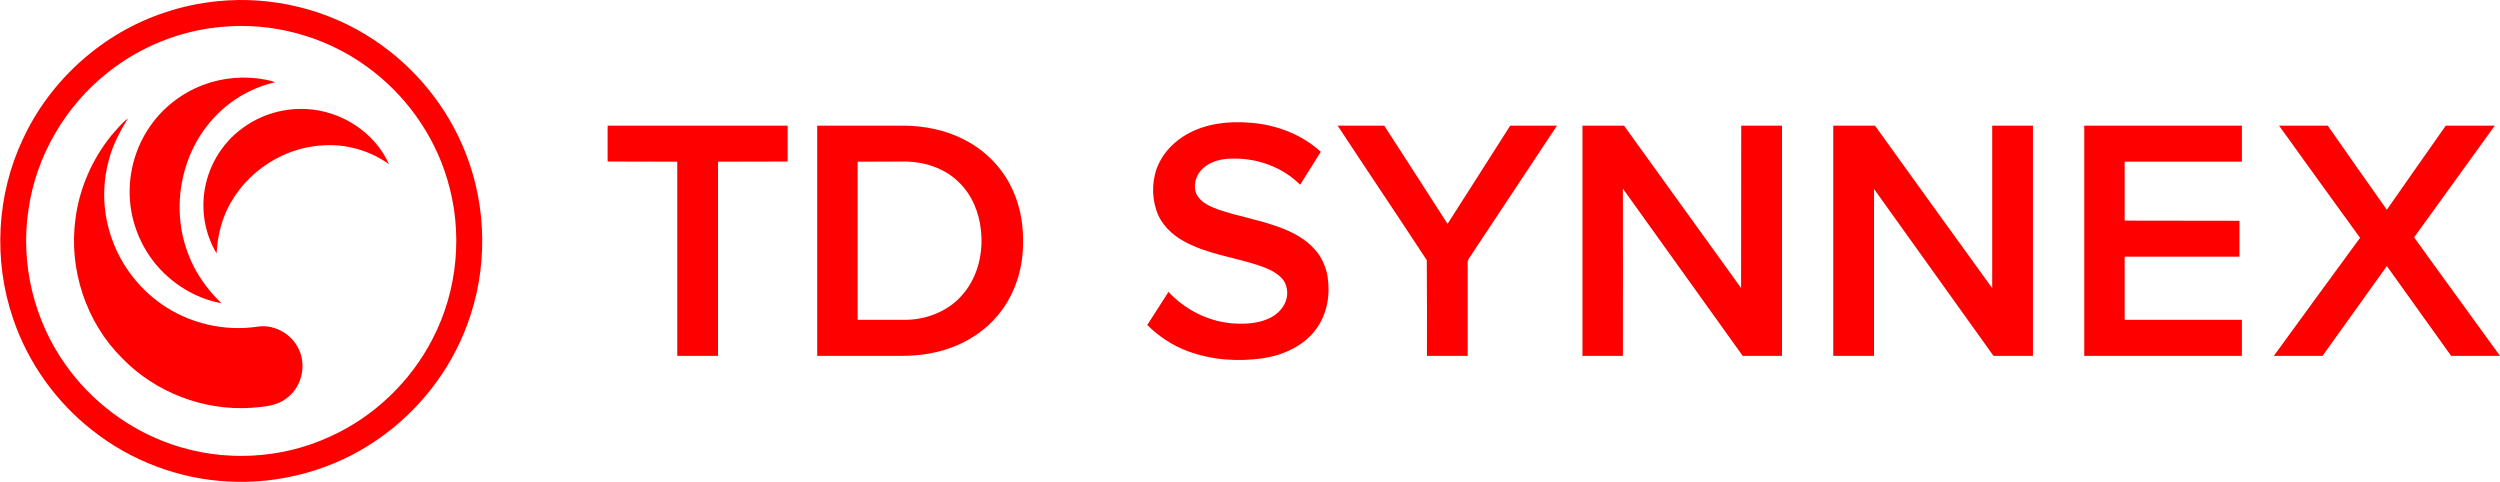 <svg version="1.2" xmlns="http://www.w3.org/2000/svg" viewBox="0 0 1540 297" width="1540" height="297">
	<title>TD-SYNNEX_Logo_Color_RGB-svg</title>
	<style>
		.s0 { fill: #FF0000 } 
	</style>
	<g id="#13bfd6ff">
		<path id="Layer" fill-rule="evenodd" class="s0" d="m134.4 0.7c33.3-3.3 67.7 5.1 95.7 23.7 25.4 16.7 45.6 41.4 56.7 69.8 13.3 33.5 13.7 72 1 105.8-10.5 28.5-30.2 53.6-55.3 70.8-26.7 18.5-59.6 27.6-91.9 25.8-30.3-1.5-59.9-12.7-83.7-31.5-22.5-17.6-39.8-41.9-48.9-69-12.2-35.7-10.1-76 6-110.2 16.8-36.5 49.2-65.6 87.5-78.2 10.6-3.6 21.7-5.9 32.9-7zm1.7 15.9c-25.3 2.3-49.8 12.2-69.6 28-26.3 20.7-44.4 51.7-49 84.8-5 33.2 3.5 68.1 22.9 95.3 15.9 22.5 39 39.9 65 48.9 31.8 11.1 67.7 9.4 98.2-4.8 26.9-12.2 49.4-33.8 62.9-60.1 15.6-30 18.8-66 9-98.3-8.3-27.9-26.3-52.8-50-69.7-25.6-18.5-58-27.2-89.4-24.1zm-10.9 35.7c12.2-4.6 25.7-5.7 38.5-3.2 1.9 0.4 3.9 0.8 5.7 1.6-13.7 3.1-26.5 10.3-36.3 20.5-21.6 21.9-28.3 56.8-17.1 85.4 4.3 11.5 11.6 21.7 20.4 30.2-14.2-2.6-27.4-10.1-37.4-20.6-9.5-10-15.9-23-18.2-36.6-2.9-17.2 0.9-35.5 10.5-50.1 8-12.4 20.1-22 33.9-27.2zm24.1 26.7c11.4-8.5 25.8-12.7 39.9-11.8 21.1 1.2 41.7 14.3 50.4 33.9-12-8.5-26.8-12.7-41.4-11.5-26.3 1.6-50.8 19.4-60.2 44-2.8 7.2-4.1 14.9-4.6 22.5-6.5-10.9-9.2-23.9-7.7-36.5 1.8-16 10.6-31.2 23.6-40.6zm-80.8 4.6c3.2-3.7 6.4-7.7 10.3-10.7-4.9 8.1-9.5 16.6-11.8 25.9-4.4 16-3.6 33.3 2.1 48.8 5.7 16 16.6 30.1 30.5 39.8 17 11.9 38.7 16.9 59.2 13.8 11.1-1.7 22.6 5.6 26.2 16.2 3.5 9.9 0 22-8.7 28.1-6.1 4.7-14.1 5.1-21.4 5.7-29.2 2-59.1-9.4-79.5-30.4-22.4-22.1-33.2-55-28.9-86.1 2.4-18.6 10.2-36.5 22-51.1z"/>
	</g>
	<g id="#005758ff">
		<path id="Layer" fill-rule="evenodd" class="s0" d="m731.3 82.6c11.7-6.6 25.6-8.1 38.9-7 15.9 1.2 31.6 7.1 43.4 17.9-4.2 6.8-8.4 13.5-12.7 20.3-10.9-10.9-26.5-16.5-41.8-16.1-6.5 0-13.4 1.6-18.3 6.2-4.2 3.9-6.2 10.6-3.6 16 2.7 5 8.2 7.3 13.3 9.2 12.2 4.2 25 6.2 37.1 10.7 8 2.9 16 6.9 21.8 13.3 4.5 4.7 7.3 10.9 8.4 17.3 1.7 11-0.2 22.9-6.9 32.1-7.6 10.6-20.4 16.3-33 18.2-15.4 2.2-31.4 1.1-46-4.3-9.4-3.4-18-9.1-25.2-16.2 4.3-6.8 8.7-13.6 13.1-20.4 10.1 10.9 24.4 18.2 39.3 19.4 7.3 0.5 14.8 0.2 21.6-2.6 4.9-2 9.2-5.7 11.2-10.7 1.9-4.8 1.2-10.8-2.4-14.6-4.3-4.5-10.2-6.5-15.9-8.4-14.6-4.6-30.1-6.6-43.8-14-7.8-4.1-14.6-10.7-17.4-19.1-3.2-9.5-2.8-20.3 1.6-29.4 3.7-7.6 10-13.7 17.3-17.8zm-227.9-5.2c17.8 0 35.5 0 53.2 0 12.8 0.1 25.7 2.6 37.1 8.5 12 6 22.1 15.7 28.4 27.6 5.6 10.6 8.2 22.6 8.1 34.6 0.3 15-3.9 30.3-12.7 42.5-7.1 10-17.3 17.7-28.6 22.4-10.7 4.5-22.4 6.3-34 6.2-17.2 0-34.3 0-51.5 0q0-70.9 0-141.8zm24.9 22.2q0 48.7 0 97.4 15 0 30 0c13.3-0.2 26.8-5.8 35.2-16.2 8.9-10.6 12.2-25 10.8-38.5-1-11.1-5.5-22.2-13.6-30-8.5-8.5-20.6-12.5-32.4-12.8-10 0.1-20 0-30 0.1zm446.5-22.2q12.8 0 25.6 0 36.1 50 72.1 100c0.1-33.4 0-66.7 0.1-100q12.5 0 25.1 0 0 70.9 0 141.8c-8.1 0-16.2 0-24.2 0-24.6-34.3-49.2-68.7-73.8-103q0.1 51.5 0 103-12.4 0-24.9 0 0-70.9 0-141.8zm309.1 0q48.5 0 97.1 0 0 11.1 0 22.2-36.1 0-72.2 0 0 18.2 0 36.3c23.6 0.1 47.1 0 70.7 0.1q0 11 0 22.1c-23.6 0-47.1 0-70.7 0q0 19.5 0 38.9 36.1 0 72.2 0 0 11.1 0 22.2-48.6 0-97.1 0 0-70.9 0-141.8zm-909.6 22.1q0-11 0-22.1 55.5 0 110.9 0 0 11.1 0 22.1c-14.3 0.1-28.6 0-42.9 0.1q0 59.8 0 119.6-12.5 0-25.1 0 0-59.8 0-119.6-21.4 0-42.9-0.1zm449.7-22.1c9.6 0 19.2 0 28.7 0 13.1 20.1 26 40.4 39 60.5 12.9-20.1 25.7-40.3 38.6-60.5 9.6 0 19.2 0 28.8 0-17.5 26.4-35 52.8-52.5 79.2-1 1.8-2.8 3.4-2.5 5.6 0 19 0 38 0 57q-12.5 0-25.1 0c0-19.6 0.1-39.3-0.1-58.9-18.1-27.7-36.7-55.2-54.9-82.9zm305.3 0q12.8 0 25.7 0c24 33.4 48.1 66.8 72.2 100.1q0-50.1 0-100.1 12.5 0 25.1 0 0 70.9 0 141.8c-8.1 0-16.2 0-24.3 0q-36.8-51.4-73.6-102.8 0 51.4 0 102.8-12.6 0-25.1 0 0-70.9 0-141.8zm274.6 0q15 0 30 0c12.1 17.3 24.2 34.6 36.4 51.8 12.1-17.2 24.1-34.6 36.3-51.8q15.1 0 30.2 0-24.8 34.4-49.7 68.8c17.5 24.4 35.3 48.6 52.9 73-10 0-20.1 0-30.1 0-13.2-18.4-26.4-36.8-39.6-55.3q-19.8 27.6-39.6 55.3-15 0-30 0c17.6-24.3 35.4-48.5 53.1-72.7-16.6-23-33.4-46-49.9-69.1z"/>
	</g>
</svg>